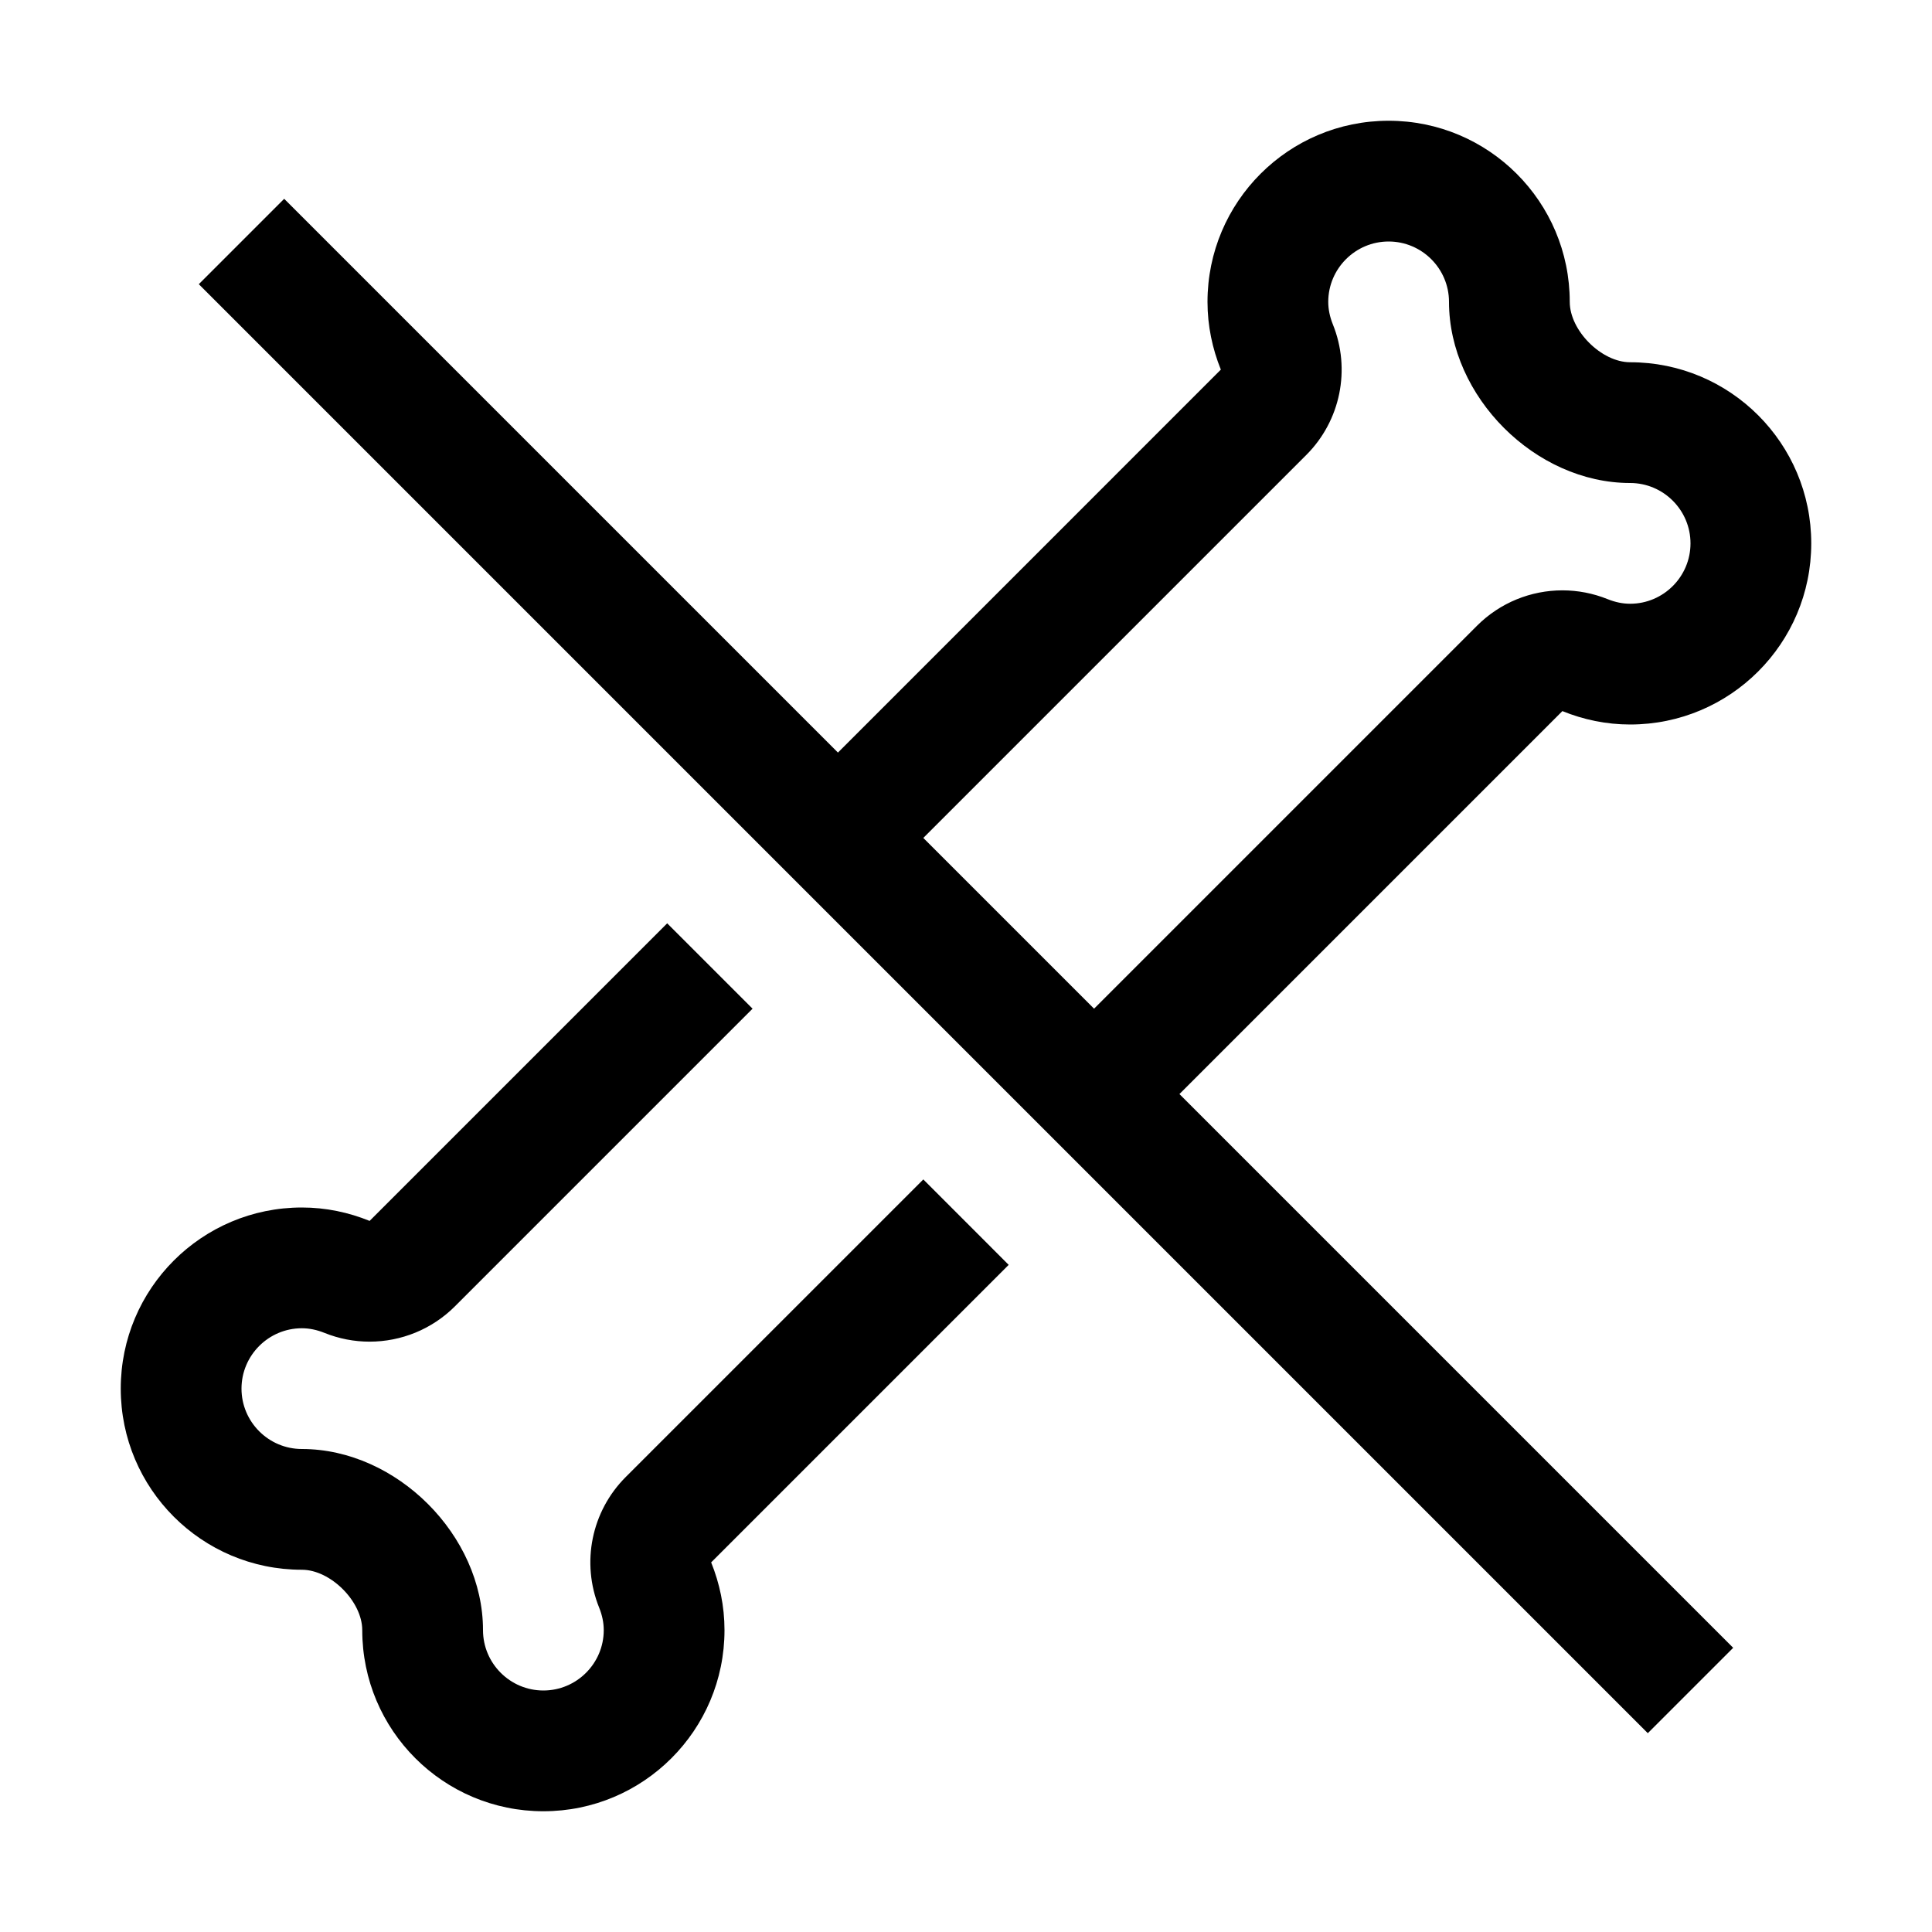 <?xml version="1.0" encoding="utf-8"?>
<!-- Generator: Adobe Illustrator 21.1.0, SVG Export Plug-In . SVG Version: 6.00 Build 0)  -->
<svg version="1.1" id="Слой_1" xmlns="http://www.w3.org/2000/svg" xmlns:xlink="http://www.w3.org/1999/xlink" x="0px" y="0px"
	 viewBox="0 0 32 32" style="enable-background:new 0 0 32 32;" xml:space="preserve">
<g>
	<path d="M15.293,19.535l-4.929,4.929c-0.568,0.568-0.741,1.419-0.44,2.164C9.974,26.752,10,26.877,10,27c0,0.551-0.449,1-1,1
		s-1-0.449-1-1c0-1.57-1.43-3-3-3c-0.551,0-1-0.449-1-1s0.449-1,1-1c0.123,0,0.248,0.026,0.372,0.076
		c0.243,0.098,0.497,0.146,0.749,0.146c0.521,0,1.032-0.203,1.415-0.586l4.929-4.929l-1.414-1.414l-4.929,4.929
		C5.775,20.081,5.397,20,5,20c-1.657,0-3,1.343-3,3s1.343,3,3,3c0.475,0,1,0.525,1,1c0,1.657,1.343,3,3,3s3-1.343,3-3
		c0-0.397-0.081-0.775-0.221-1.122l4.928-4.928L15.293,19.535z"/>
	<path d="M27,12c1.657,0,3-1.343,3-3s-1.343-3-3-3c-0.475,0-1-0.525-1-1c0-1.657-1.343-3-3-3s-3,1.343-3,3
		c0,0.397,0.081,0.775,0.221,1.122l-6.342,6.343L4.707,3.293L3.293,4.707l24,24l1.414-1.414l-9.172-9.172l6.343-6.343
		C26.225,11.919,26.603,12,27,12z M18.121,16.707l-2.828-2.828l6.343-6.343c0.568-0.568,0.741-1.419,0.44-2.164
		C22.026,5.248,22,5.123,22,5c0-0.551,0.449-1,1-1s1,0.449,1,1c0,1.57,1.43,3,3,3c0.551,0,1,0.449,1,1s-0.449,1-1,1
		c-0.123,0-0.248-0.026-0.372-0.076c-0.243-0.098-0.497-0.146-0.749-0.146c-0.521,0-1.032,0.203-1.415,0.586L18.121,16.707z"/>
</g>
</svg>
